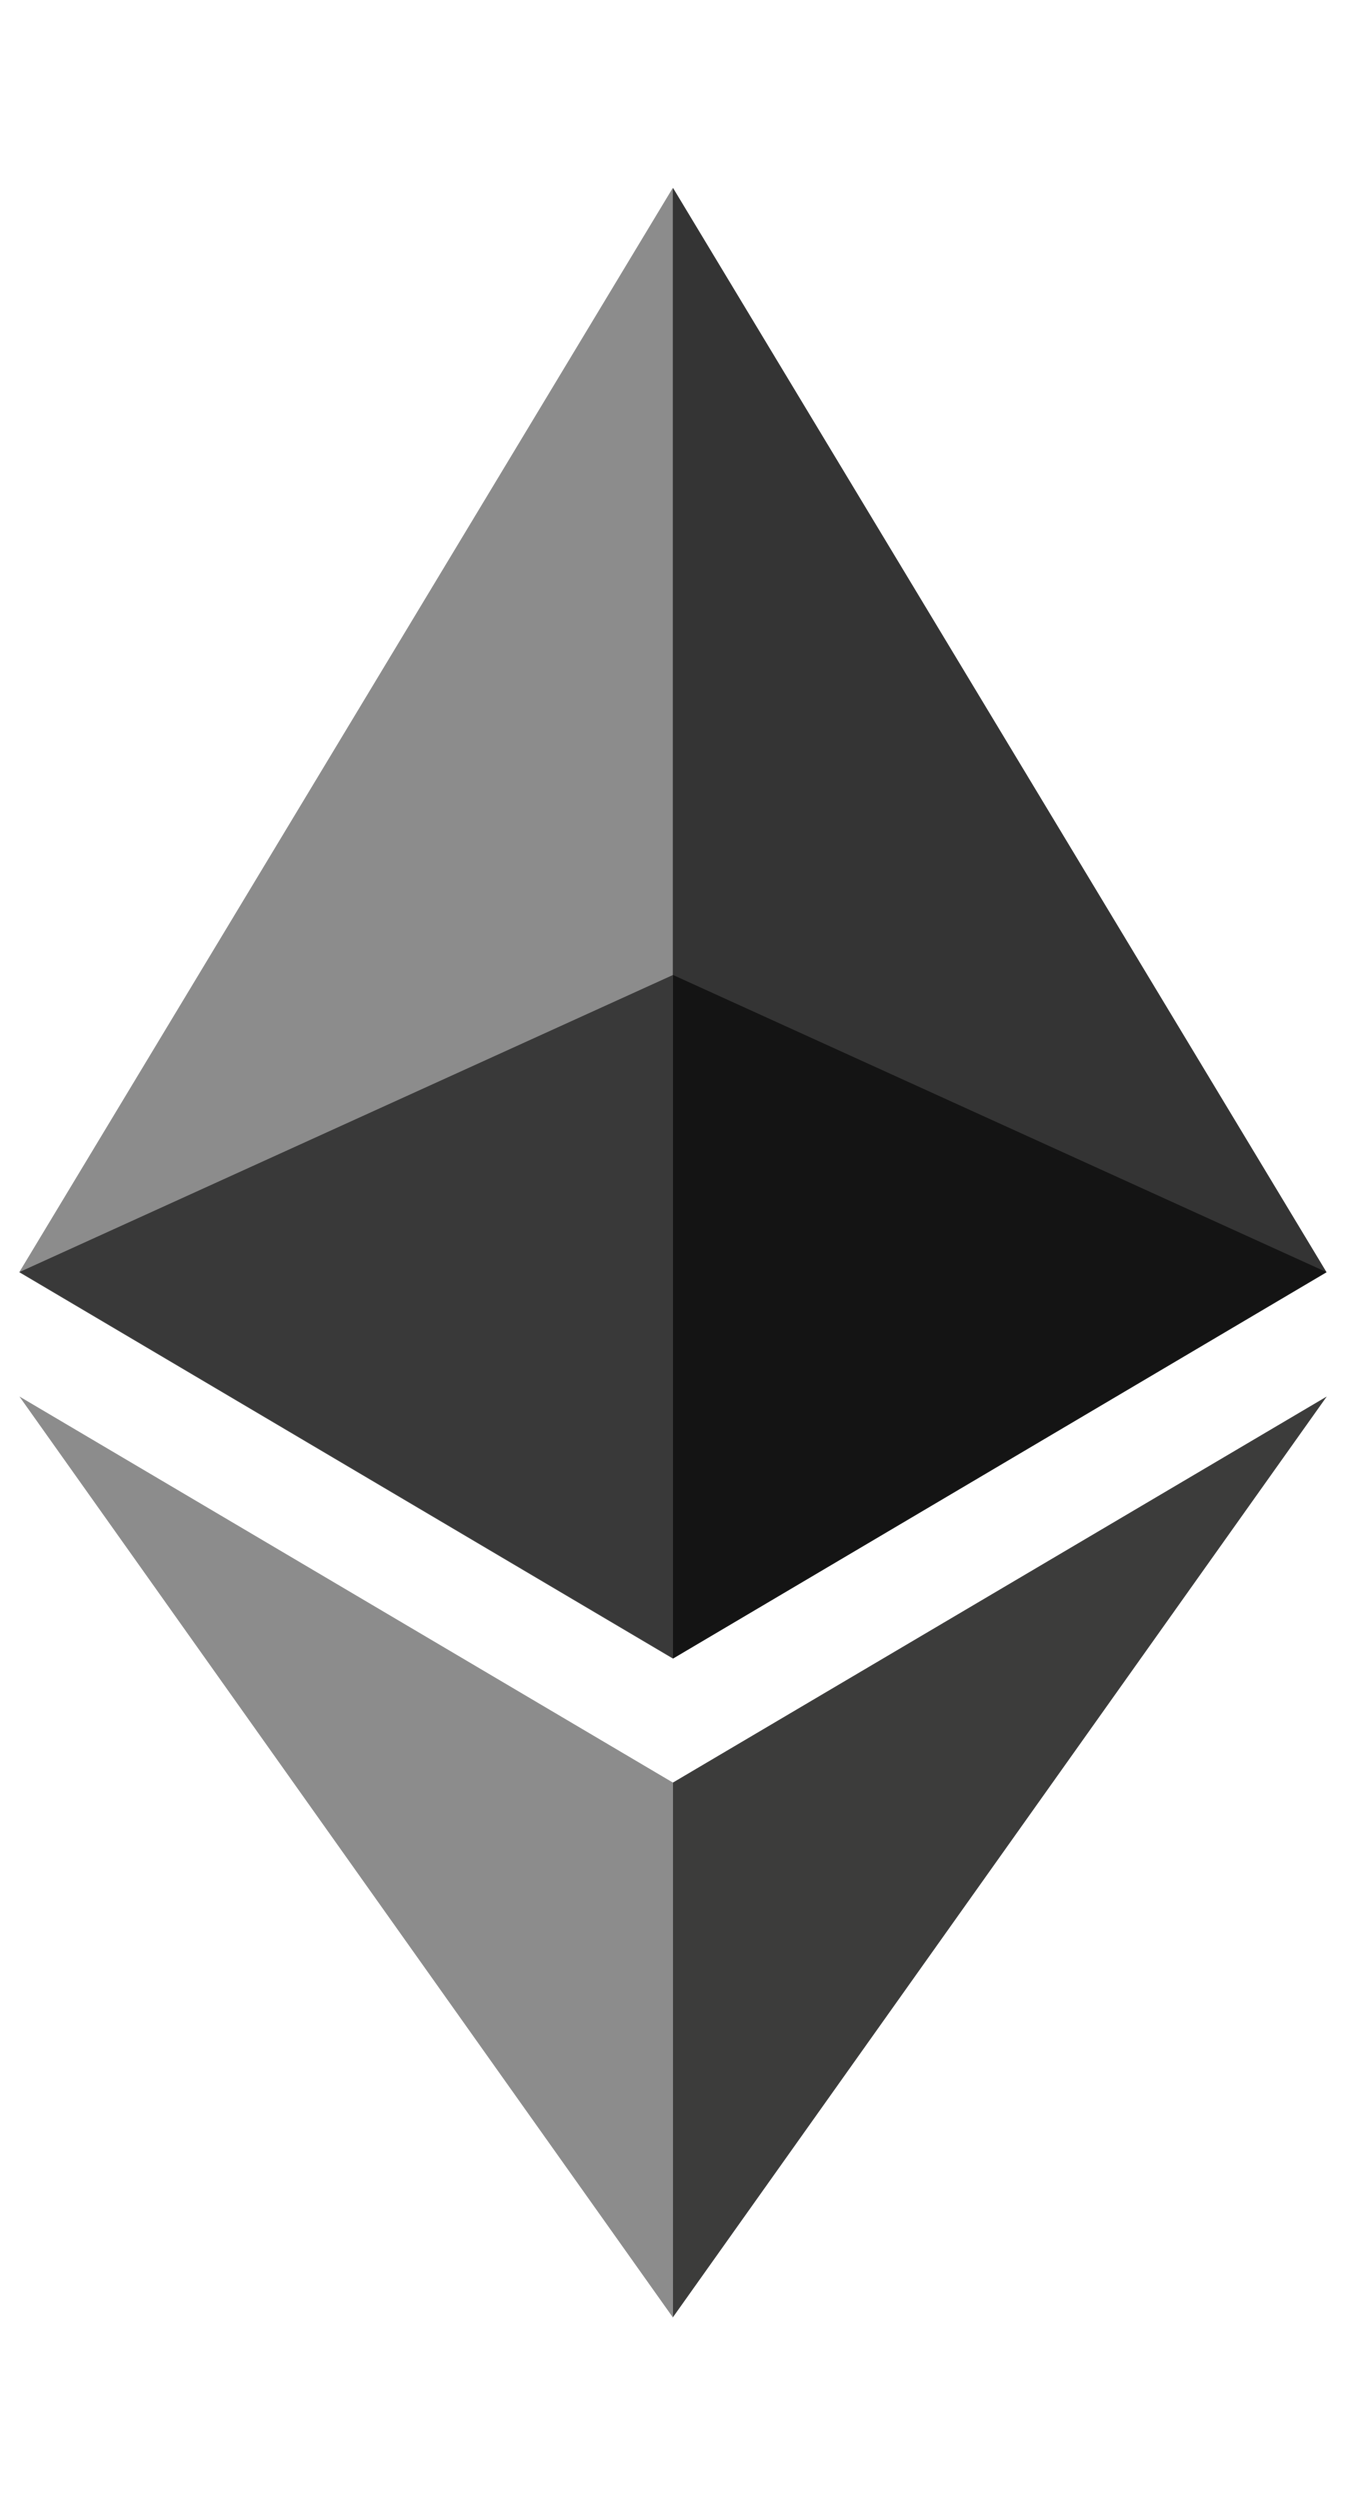 <svg viewBox="0 0 7 13" fill="none" xmlns="http://www.w3.org/2000/svg">
<path d="M3.5 0.977L3.426 1.229V8.551L3.5 8.625L6.899 6.616L3.5 0.977Z" fill="#343434"/>
<path d="M3.499 0.977L0.1 6.616L3.499 8.625V5.071V0.977Z" fill="#8C8C8C"/>
<path d="M3.499 9.27L3.458 9.321V11.929L3.499 12.051L6.9 7.262L3.499 9.27Z" fill="#3C3C3B"/>
<path d="M3.5 12.052V9.27L0.101 7.262L3.5 12.052Z" fill="#8C8C8C"/>
<path d="M3.5 8.624L6.898 6.615L3.5 5.07V8.624Z" fill="#141414"/>
<path d="M0.101 6.615L3.5 8.624V5.07L0.101 6.615Z" fill="#393939"/>
</svg>
